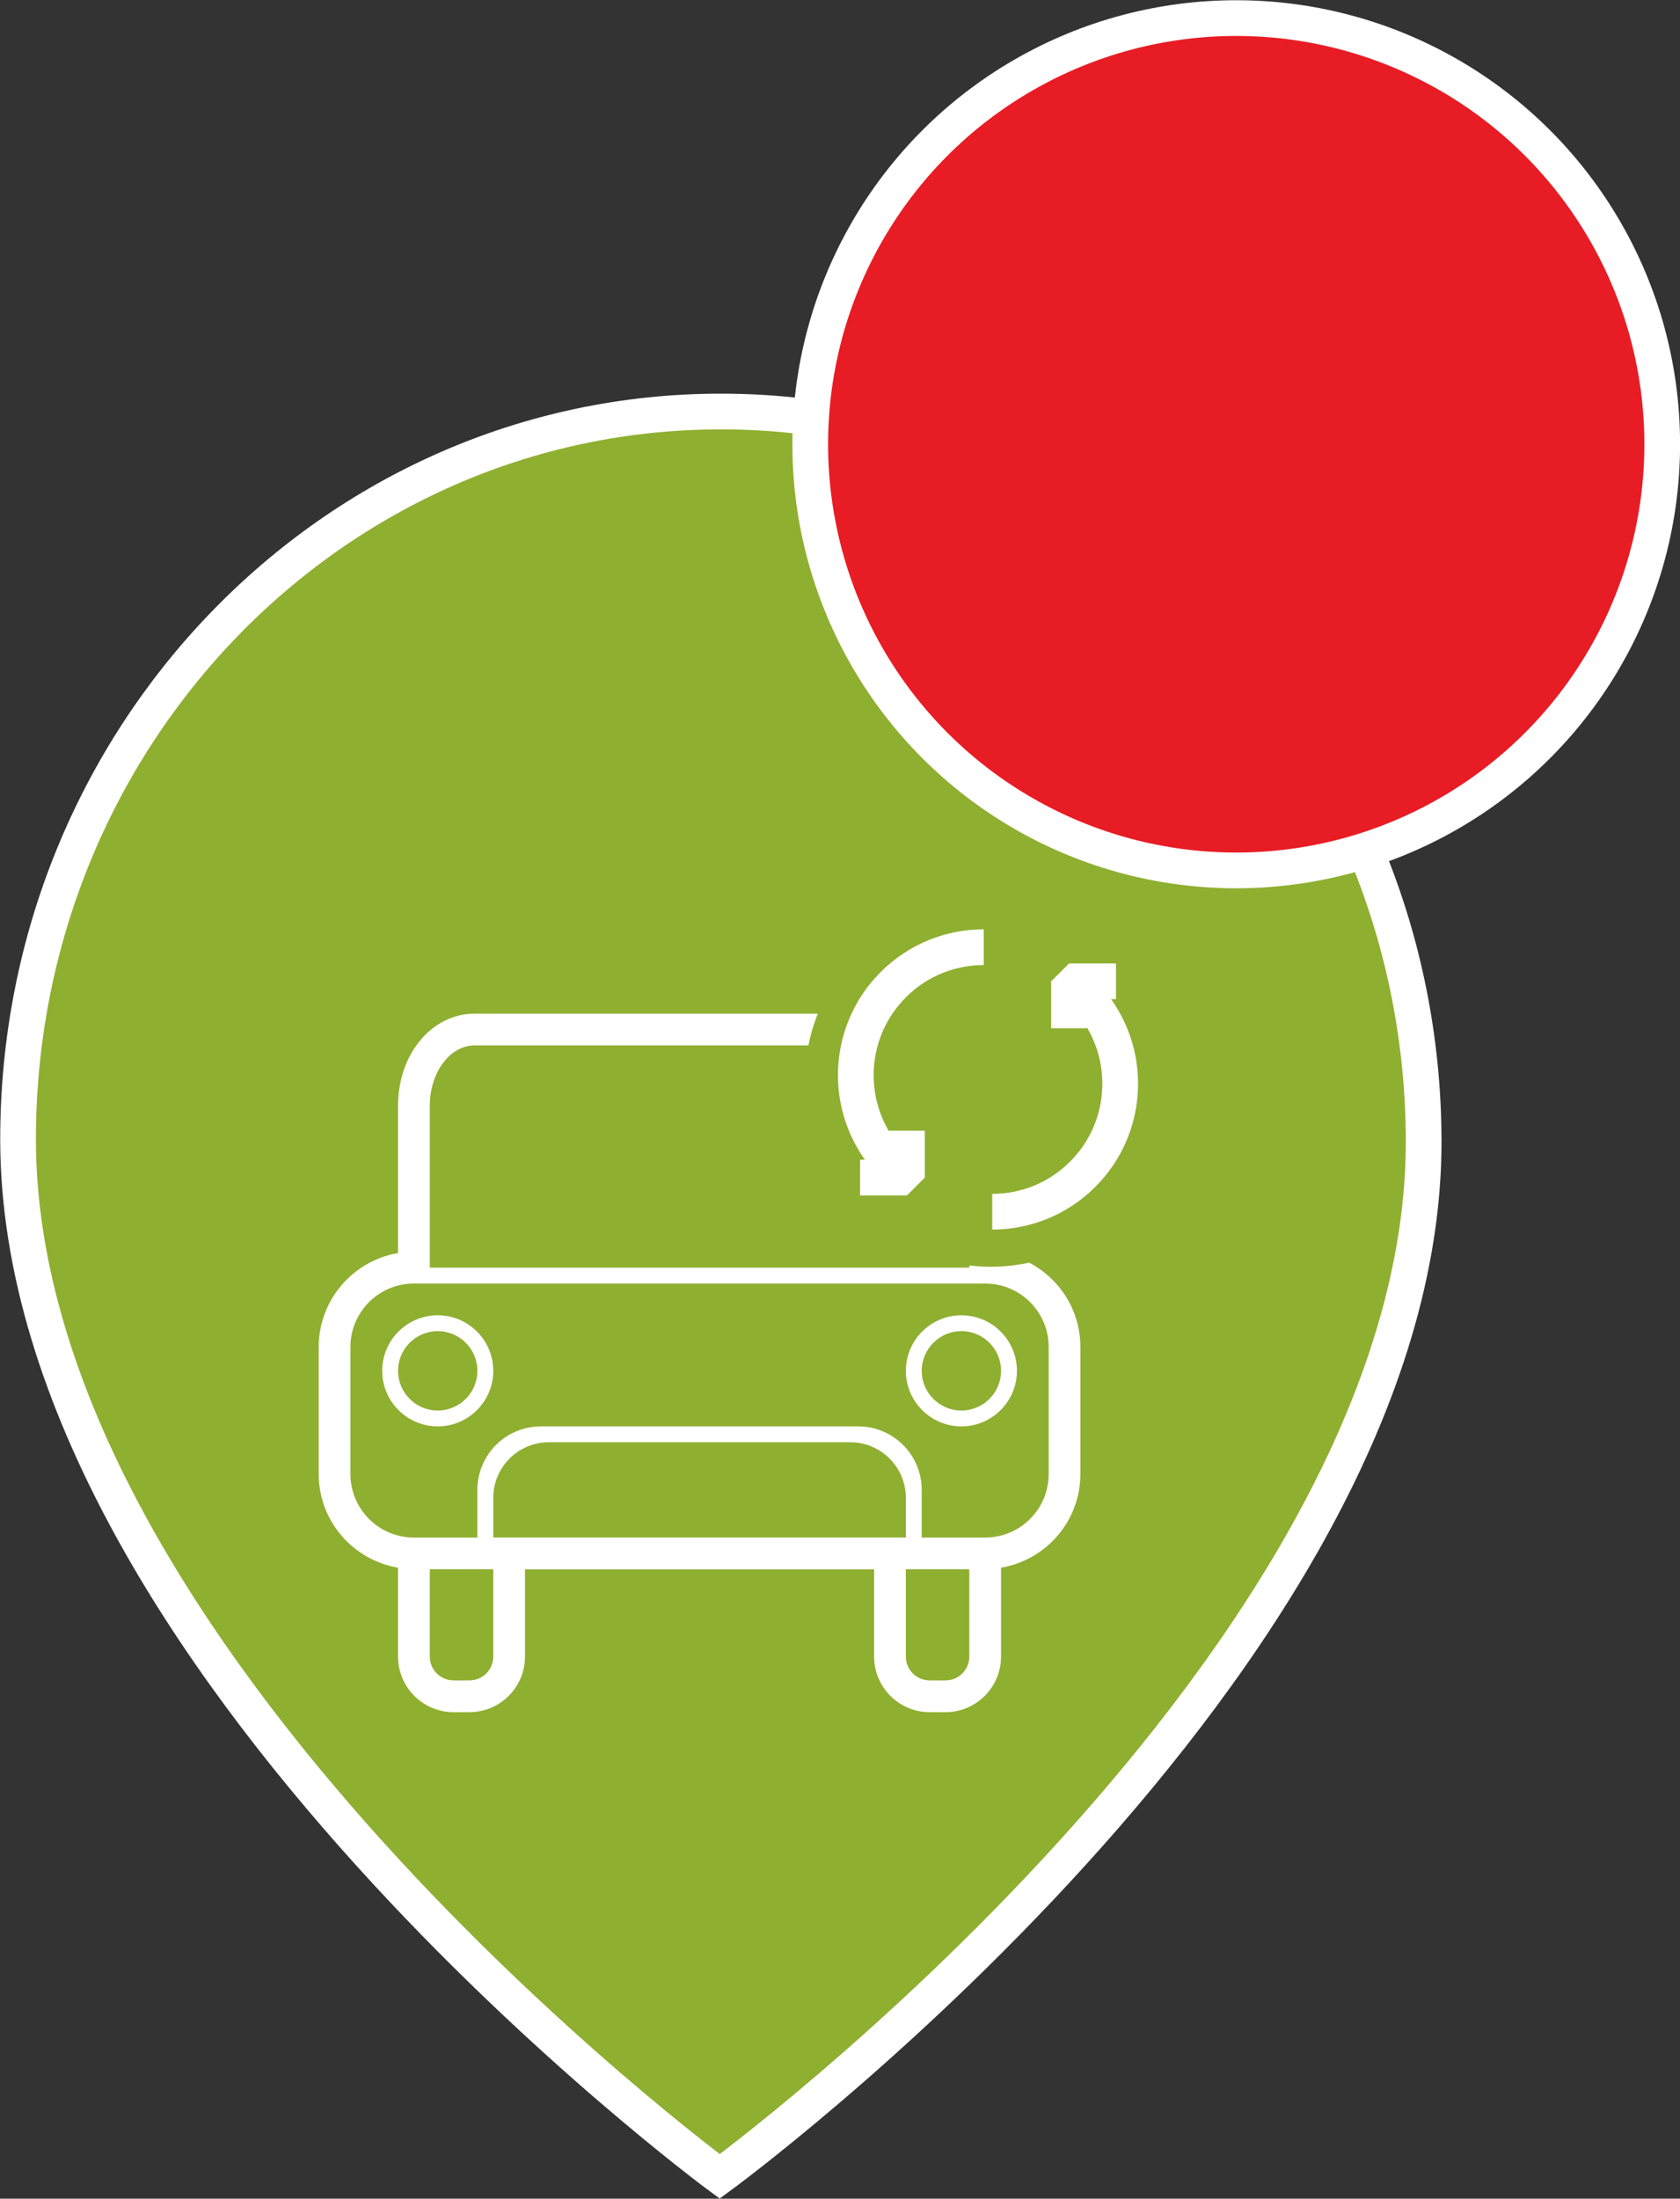 <?xml version="1.0" encoding="UTF-8" standalone="no"?>
<!-- Generator: Adobe Illustrator 16.0.4, SVG Export Plug-In . SVG Version: 6.00 Build 0)  -->

<svg
   xmlns:dc="http://purl.org/dc/elements/1.1/"
   xmlns:cc="http://creativecommons.org/ns#"
   xmlns:rdf="http://www.w3.org/1999/02/22-rdf-syntax-ns#"
   xmlns:svg="http://www.w3.org/2000/svg"
   xmlns="http://www.w3.org/2000/svg"
   xmlns:sodipodi="http://sodipodi.sourceforge.net/DTD/sodipodi-0.dtd"
   xmlns:inkscape="http://www.inkscape.org/namespaces/inkscape"
   version="1.1"
   x="0px"
   y="0px"
   width="94.094"
   height="123.094"
   viewBox="0 0 94.094 123.094"
   enable-background="new 0 0 200 200"
   xml:space="preserve"
   id="svg2"
   inkscape:version="0.48.4 r9939"
   sodipodi:docname="marker_red.svg"><rect x="0" y="0" width="94.094" height="123.094" fill="#333333" stroke="none"/><defs
     id="defs38" /><sodipodi:namedview
     pagecolor="#ffffff"
     bordercolor="#666666"
     borderopacity="1"
     objecttolerance="10"
     gridtolerance="10"
     guidetolerance="10"
     inkscape:pageopacity="0"
     inkscape:pageshadow="2"
     inkscape:window-width="640"
     inkscape:window-height="480"
     id="namedview36"
     showgrid="false"
     fit-margin-top="0"
     fit-margin-left="0"
     fit-margin-right="0"
     fit-margin-bottom="0"
     inkscape:zoom="1.18"
     inkscape:cx="36.3125"
     inkscape:cy="64.6875"
     inkscape:window-x="2015"
     inkscape:window-y="135"
     inkscape:window-maximized="0"
     inkscape:current-layer="svg2" /><g
     id="Ebene_1"
     transform="translate(-63.688,-41.594)" /><g
     id="Detail"
     transform="translate(-63.688,-41.594)"><g
       id="g6"><path
         stroke-miterlimit="10"
         d="m 143.425,105.373 c -0.098,-22.499 -17.619,-40.74 -39.362,-40.74 -21.743,0 -39.363,18.241 -39.363,40.74 0,29.122 39.298,58.068 39.298,58.068 0,0 39.555,-28.946 39.427,-58.068 z"
         id="path8"
         inkscape:connector-curvature="0"
         style="fill:#8faf30;stroke:#ffffff;stroke-width:2;stroke-miterlimit:10" /></g><circle
       stroke-miterlimit="10"
       cx="132.927"
       cy="66.466"
       r="23.859"
       id="circle10"
       sodipodi:cx="132.927"
       sodipodi:cy="66.466003"
       sodipodi:rx="23.858999"
       sodipodi:ry="23.858999"
       style="fill:#e81c24;stroke:#ffffff;stroke-width:2;stroke-miterlimit:10"
       d="m 156.786,66.466 c 0,13.177 -10.682,23.859 -23.859,23.859 -13.177,0 -23.859,-10.682 -23.859,-23.859 0,-13.177 10.682,-23.859 23.859,-23.859 13.177,0 23.859,10.682 23.859,23.859 z" /><g
       id="g12"><g
         id="g14"><path
           d="m 88.204,115.231 c -1.715,0 -3.11,1.396 -3.11,3.111 0,1.714 1.396,3.109 3.11,3.109 1.716,0 3.111,-1.396 3.111,-3.109 0,-1.716 -1.396,-3.111 -3.111,-3.111 z m 0,5.332 c -1.226,0 -2.222,-0.995 -2.222,-2.221 0,-1.227 0.996,-2.223 2.222,-2.223 1.227,0 2.222,0.996 2.222,2.223 -0.001,1.226 -0.996,2.221 -2.222,2.221 z"
           id="path16"
           inkscape:connector-curvature="0"
           style="fill:#ffffff" /><path
           d="m 121.333,112.285 c -0.699,0.148 -1.423,0.23 -2.165,0.23 -0.402,0 -0.799,-0.03 -1.19,-0.075 v 0.124 H 87.76 v -9.065 c 0,-1.866 1.128,-3.377 2.515,-3.377 h 18.692 c 0.119,-0.615 0.298,-1.207 0.521,-1.777 H 90.275 c -2.408,0 -4.293,2.266 -4.293,5.154 v 8.248 c -2.516,0.428 -4.444,2.621 -4.444,5.262 v 7.109 c 0,2.641 1.929,4.818 4.444,5.245 v 4.977 c 0,1.717 1.396,3.111 3.111,3.111 h 0.889 c 1.715,0 3.11,-1.395 3.11,-3.111 v -4.888 h 19.554 v 4.888 c 0,1.717 1.396,3.111 3.11,3.111 h 0.889 c 1.715,0 3.11,-1.395 3.11,-3.111 v -4.977 c 2.516,-0.427 4.444,-2.604 4.444,-5.245 v -7.109 c 0.001,-2.052 -1.167,-3.831 -2.866,-4.724 z m -30.018,22.054 c 0,0.737 -0.596,1.333 -1.333,1.333 h -0.889 c -0.738,0 -1.333,-0.596 -1.333,-1.333 v -4.888 h 3.555 v 4.888 z m 21.331,-6.665 H 93.092 91.315 v -2.223 c 0,-1.715 1.396,-3.111 3.11,-3.111 h 16.887 c 1.716,0 3.111,1.396 3.111,3.111 v 2.223 h -1.777 z m 5.332,6.665 c 0,0.737 -0.595,1.333 -1.333,1.333 h -0.889 c -0.737,0 -1.333,-0.596 -1.333,-1.333 v -4.888 h 3.555 v 4.888 z m 4.444,-10.221 c 0,1.965 -1.591,3.557 -3.556,3.557 h -3.555 v -2.667 c 0,-1.964 -1.591,-3.556 -3.555,-3.556 H 93.981 c -1.964,0 -3.556,1.592 -3.556,3.556 v 2.667 H 86.87 c -1.964,0 -3.556,-1.592 -3.556,-3.557 v -7.109 c 0,-1.965 1.592,-3.555 3.556,-3.555 h 0.89 30.218 0.889 c 1.965,0 3.556,1.59 3.556,3.555 v 7.109 z"
           id="path18"
           inkscape:connector-curvature="0"
           style="fill:#ffffff" /><path
           d="m 117.534,115.231 c -1.715,0 -3.11,1.396 -3.11,3.111 0,1.714 1.396,3.109 3.11,3.109 1.716,0 3.111,-1.396 3.111,-3.109 0,-1.716 -1.395,-3.111 -3.111,-3.111 z m 0,5.332 c -1.226,0 -2.222,-0.995 -2.222,-2.221 0,-1.227 0.996,-2.223 2.222,-2.223 1.227,0 2.222,0.996 2.222,2.223 -0.001,1.226 -0.996,2.221 -2.222,2.221 z"
           id="path20"
           inkscape:connector-curvature="0"
           style="fill:#ffffff" /></g><g
         id="g22"><g
           id="g24"><path
             stroke-miterlimit="10"
             d="m 118.786,94.623 c -1.834,0 -3.669,0.698 -5.067,2.1 -2.556,2.555 -2.778,6.56 -0.667,9.366 l 1.434,1.434"
             id="path26"
             inkscape:connector-curvature="0"
             style="fill:none;stroke:#ffffff;stroke-width:2;stroke-miterlimit:10" /></g><g
           id="g28"><path
             stroke-miterlimit="10"
             d="m 119.262,109.434 c 1.834,0 3.669,-0.701 5.067,-2.101 2.556,-2.555 2.778,-6.56 0.667,-9.367 l -1.433,-1.433"
             id="path30"
             inkscape:connector-curvature="0"
             style="fill:none;stroke:#ffffff;stroke-width:2;stroke-miterlimit:10" /></g><polyline
           stroke-miterlimit="10"
           points="     114.485,104.895 114.485,107.522 111.858,107.522    "
           id="polyline32"
           style="fill:none;stroke:#ffffff;stroke-width:2;stroke-linejoin:bevel;stroke-miterlimit:10" /><polyline
           stroke-miterlimit="10"
           points="     123.562,99.161 123.562,96.534 126.191,96.534    "
           id="polyline34"
           style="fill:none;stroke:#ffffff;stroke-width:2;stroke-linejoin:bevel;stroke-miterlimit:10" /></g></g></g></svg>